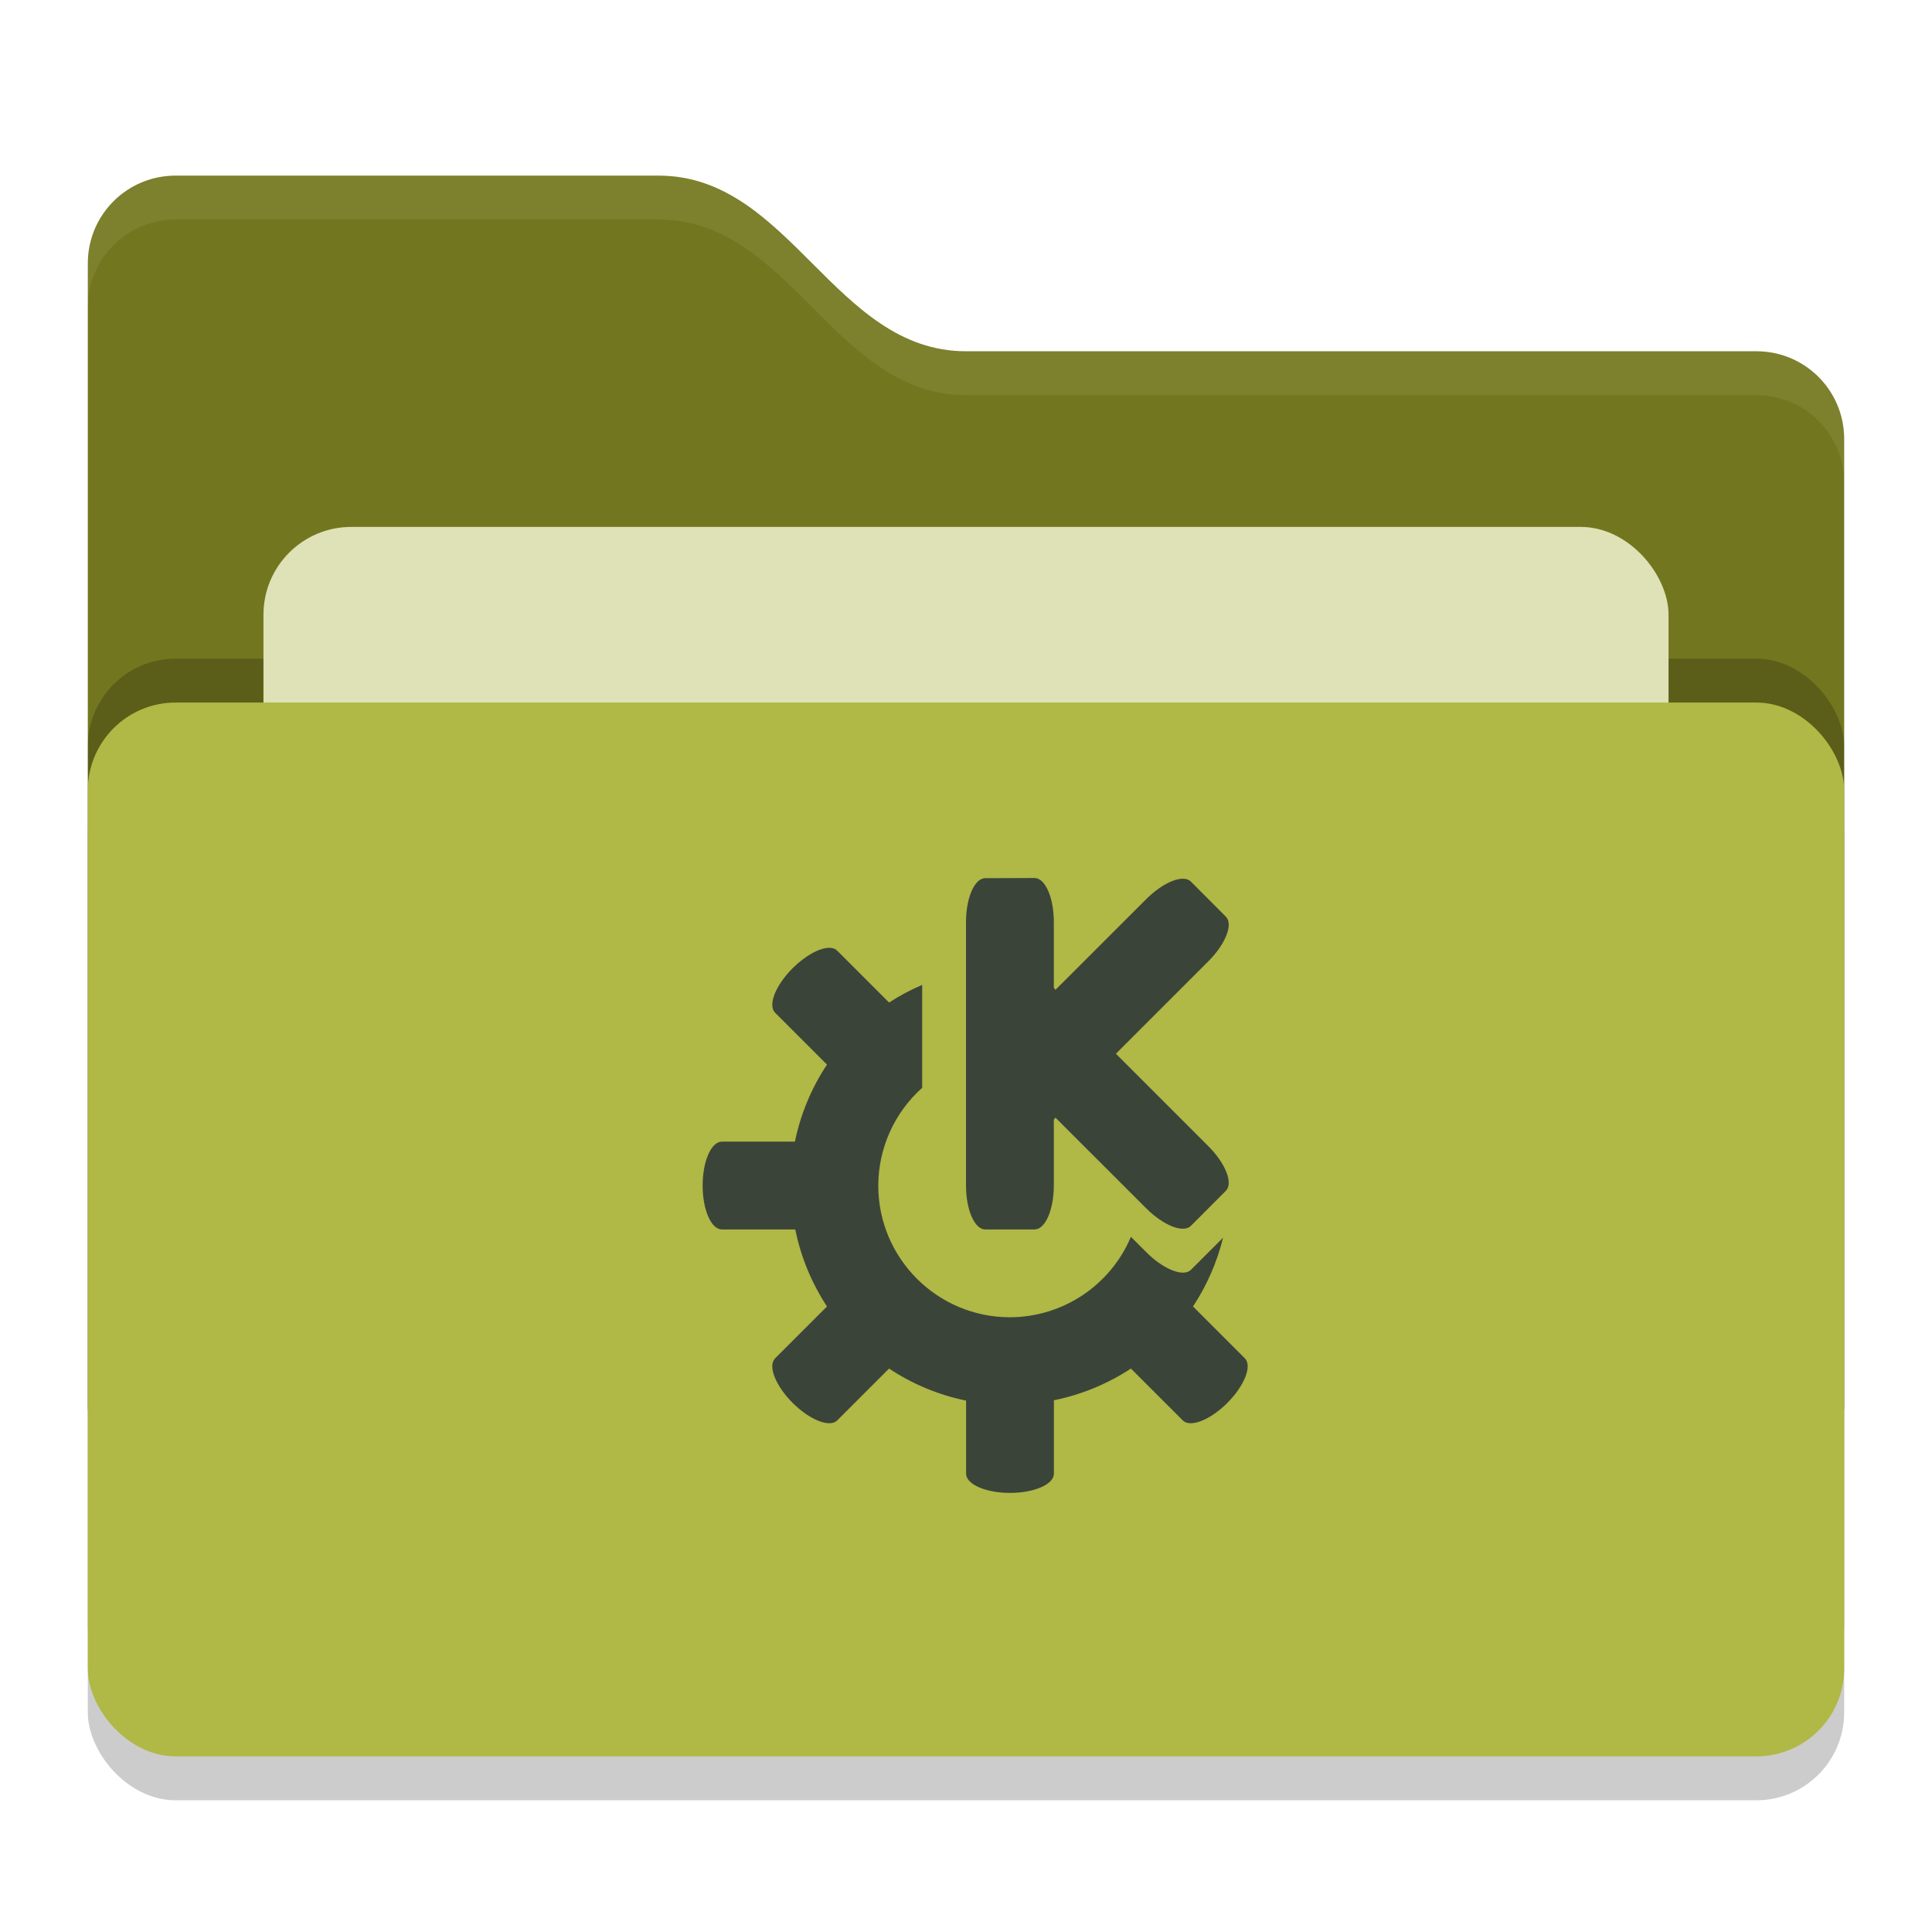 <svg xmlns="http://www.w3.org/2000/svg" width="22" height="22" version="1">
 <rect style="opacity:0.2" width="20" height="12" x="1" y="8.5" rx="1" ry="1"/>
 <path style="fill:#72761e" d="M 1,16 C 1,16.554 1.446,17 2,17 H 20 C 20.554,17 21,16.554 21,16 V 5 C 21,4.446 20.554,4 20,4 H 11 C 9.5,4 9,2 7.5,2 H 2 C 1.446,2 1,2.446 1,3"/>
 <rect style="opacity:0.2" width="20" height="12" x="1" y="7.5" rx="1" ry="1"/>
 <rect style="fill:#dee2b6" width="16" height="8" x="3" y="6" rx="1" ry="1"/>
 <rect style="fill:#b0b846" width="20" height="12" x="1" y="8" rx="1" ry="1"/>
 <path style="opacity:0.1;fill:#dee2b6" d="M 2,2 C 1.446,2 1,2.446 1,3 V 3.5 C 1,2.946 1.446,2.5 2,2.5 H 7.5 C 9,2.5 9.5,4.5 11,4.5 H 20 C 20.554,4.5 21,4.946 21,5.5 V 5 C 21,4.446 20.554,4 20,4 H 11 C 9.5,4 9,2 7.5,2 Z"/>
 <path style="fill:#3b4439" d="m11.219 10c-0.121 0-0.219 0.223-0.219 0.5v3c0 0.277 0.098 0.5 0.219 0.5h0.562c0.121 0 0.219-0.223 0.219-0.5v-0.75l0.019-0.023 1.034 1.033c0.196 0.196 0.422 0.285 0.508 0.199l0.398-0.399c0.086-0.086-3e-3 -0.312-0.199-0.508l-1.053-1.053 1.053-1.053c0.196-0.196 0.285-0.422 0.199-0.508l-0.398-0.399c-0.086-0.086-0.312 0.003-0.508 0.199l-1.034 1.033-0.019-0.023v-0.75c0-0.277-0.098-0.5-0.219-0.5zm-1.773 0.793c-0.109-2e-3 -0.273 0.086-0.42 0.232-0.196 0.196-0.285 0.422-0.199 0.508l0.59 0.59c-0.177 0.266-0.301 0.564-0.365 0.877h-0.832c-0.121 0-0.219 0.223-0.219 0.5s0.098 0.5 0.219 0.5h0.836c0.063 0.313 0.186 0.61 0.361 0.877l-0.59 0.59c-0.086 0.086 0.003 0.312 0.199 0.508 0.196 0.195 0.422 0.285 0.508 0.199l0.59-0.59c0.266 0.177 0.564 0.301 0.877 0.365v0.832c0 0.121 0.223 0.219 0.5 0.219s0.5-0.098 0.5-0.219v-0.836c0.313-0.063 0.61-0.186 0.877-0.361l0.59 0.59c0.085 0.086 0.312-3e-3 0.508-0.199 0.195-0.196 0.285-0.422 0.199-0.508l-0.59-0.59c0.158-0.24 0.274-0.504 0.342-0.783l-0.365 0.365c-0.086 0.086-0.312-0.003-0.508-0.199l-0.176-0.176c-0.234 0.554-0.776 0.914-1.377 0.916-0.828 0-1.5-0.672-1.5-1.5 0.001-0.425 0.183-0.83 0.5-1.113v-1.172c-0.131 0.056-0.257 0.123-0.377 0.201l-0.59-0.59c-0.021-0.021-0.052-0.033-0.088-0.033z"/>
</svg>
